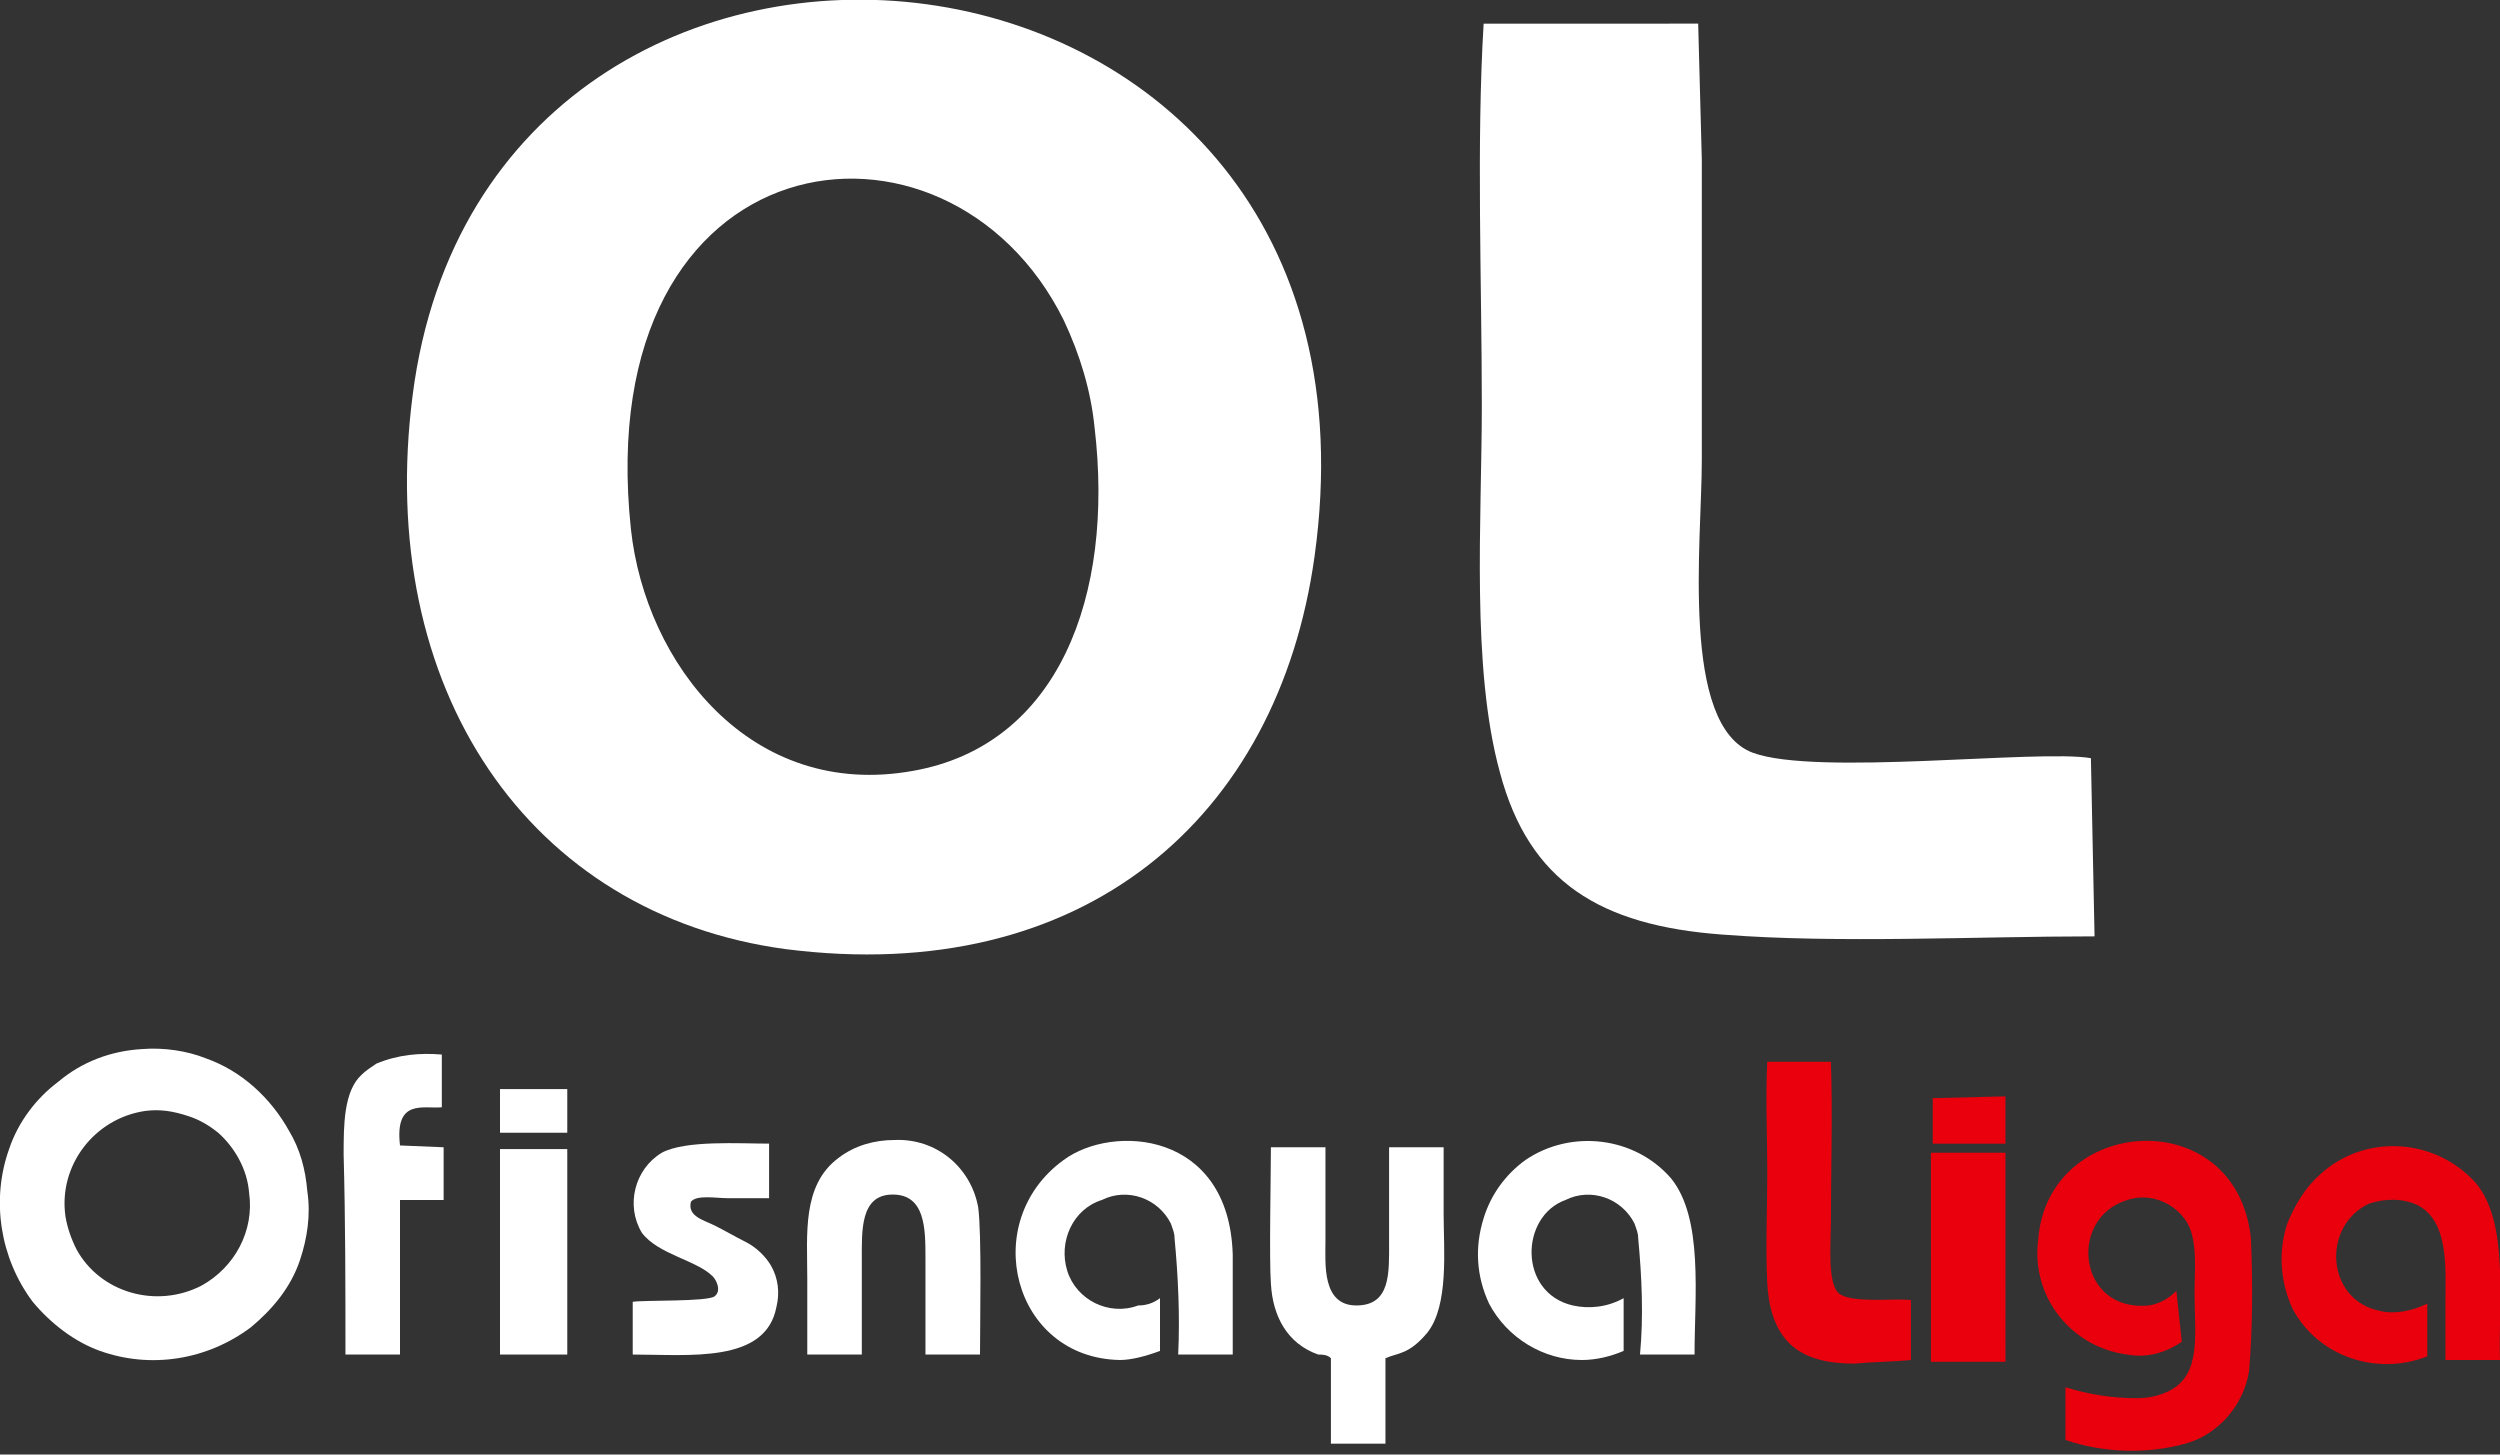 <?xml version="1.0" encoding="utf-8"?>
<!-- Generator: Adobe Illustrator 22.1.0, SVG Export Plug-In . SVG Version: 6.00 Build 0)  -->
<svg version="1.1" id="Layer_1" xmlns="http://www.w3.org/2000/svg" xmlns:xlink="http://www.w3.org/1999/xlink" x="0px" y="0px"
	 viewBox="0 0 137.5 80" style="enable-background:new 0 0 137.5 80;" xml:space="preserve">
<rect x="0" y="0" width="137.5" height="80" fill="#333333" stroke="none"/>
<style type="text/css">
	.st0{fill:#FFFFFF;}
	.st1{fill:#EA000C;}
</style>
<title>logo</title>
<g>
	<path class="st0" d="M34.7,29.1C32.4,7.4,52.1,4.7,58.5,17.6c0.9,1.9,1.5,3.9,1.7,5.9c1.1,9.3-2,17.5-10,18.9
		C41.3,44,35.5,36.5,34.7,29.1z M72.3,30.6C77.4-6,26.9-10.8,22.7,21.7c-2.1,16.2,6.4,28.6,20.5,30.5C59.6,54.3,70.3,45,72.3,30.6
		L72.3,30.6z"/>
	<path class="st0" d="M81.6,1.3c-0.4,6.6-0.1,14.3-0.1,21c0,6.3-0.6,14.4,1,20.2c1.6,6,5.5,8.4,12.2,8.9c6.4,0.5,13.9,0.1,20.5,0.1
		l-0.2-9.8c-2.9-0.5-15.1,1-18.6-0.3c-4-1.5-2.8-11.6-2.8-16.1c0-6.3,0-10.2,0-16.5l-0.2-7.5L81.6,1.3z"/>
	<path class="st1" d="M106.3,60.4v2.5h4v-2.6L106.3,60.4L106.3,60.4z M133.5,74.6v-2.9c-0.8,0.4-1.8,0.6-2.6,0.4
		c-3-0.6-3.2-4.7-0.6-5.9c0.9-0.3,1.9-0.3,2.7,0.1c1.7,0.9,1.5,3.5,1.5,5.2c0,1.1,0,2.3,0,3.3h3c-0.1-3.2,0.5-7.5-1.3-9.7
		c-2.2-2.5-6.1-2.8-8.6-0.5c-0.8,0.7-1.4,1.7-1.8,2.7c-0.5,1.5-0.4,3.2,0.3,4.7C127.5,74.6,130.7,75.7,133.5,74.6L133.5,74.6z
		 M119.7,71c-0.4,0.4-0.9,0.7-1.5,0.8c-3.9,0.4-4.5-4.8-1.2-5.8c1.2-0.4,2.5,0.1,3.2,1.1s0.5,2.7,0.5,4c0,2.3,0.4,4.5-1.4,5.4
		c-0.6,0.3-1.2,0.4-1.8,0.4c-1.3,0-2.6-0.2-3.9-0.6v2.9c2.1,0.7,4.4,0.8,6.6,0.2c1.8-0.5,3.2-2.1,3.5-4c0.2-2.4,0.2-4.9,0.1-7.3
		c-0.8-7.5-11.2-6.8-11.7,0.1c-0.4,3.1,1.8,5.9,4.9,6.3c1.1,0.2,2.1-0.1,3-0.7L119.7,71z M106.2,74.9h4.1V63.4h-4.1V74.9z
		 M105.1,74.8v-3.3c-1-0.1-3.4,0.2-4-0.4s-0.4-2.8-0.4-3.9c0-2.9,0.1-5.9,0-8.8h-3.5c-0.1,2,0,4.1,0,6.1c0,2-0.1,4.1,0,6.1
		c0.2,3.3,1.9,4.4,4.8,4.4C103,74.9,104.1,74.9,105.1,74.8L105.1,74.8z"/>
	<path class="st0" d="M16.9,65.5c-0.1-1.2-0.4-2.3-1-3.3c-1-1.8-2.6-3.3-4.6-4c-1-0.4-2.3-0.6-3.5-0.5c-1.7,0.1-3.3,0.7-4.6,1.8
		C2,60.4,1,61.7,0.5,63.2c-1,2.8-0.5,6,1.3,8.4c1,1.2,2.3,2.2,3.7,2.7c2.8,1,5.9,0.5,8.3-1.3c1.2-1,2.2-2.2,2.7-3.7
		C16.9,68.1,17.1,66.8,16.9,65.5z M11.1,70.7c-2.5,1.3-5.6,0.4-6.9-2c-0.3-0.6-0.5-1.2-0.6-1.8c-0.4-2.8,1.6-5.4,4.4-5.8
		c0.8-0.1,1.5,0,2.4,0.3c0.6,0.2,1.1,0.5,1.6,0.9c0.9,0.8,1.6,2,1.7,3.3C14,67.7,12.9,69.7,11.1,70.7z"/>
	<path class="st0" d="M73.2,74.7v4.7h3v-4.7c0.7-0.3,1.3-0.2,2.3-1.4c1.2-1.5,0.9-4.6,0.9-6.5c0-1.2,0-2.5,0-3.7h-3
		c0,1.8,0,3.5,0,5.2s0.1,3.5-1.8,3.5s-1.7-2.3-1.7-3.5c0-1.7,0-3.5,0-5.2h-3c0,1.5-0.1,6.2,0,7.5c0.1,1.8,0.9,3.3,2.6,3.9
		C72.7,74.5,73,74.5,73.2,74.7L73.2,74.7z"/>
	<path class="st0" d="M63.8,74.3v-2.9c-0.4,0.3-0.8,0.4-1.2,0.4c-1.6,0.6-3.4-0.3-3.9-1.9s0.3-3.4,1.9-3.9l0,0
		c1.4-0.7,3.1-0.1,3.8,1.3c0.1,0.3,0.2,0.5,0.2,0.8c0.2,2.1,0.3,4.3,0.2,6.4h3c0-1.8,0-3.7,0-5.5c-0.2-6.8-6.6-7.2-9.3-5.2
		c-4.7,3.4-2.8,10.9,3.1,11C62.2,74.8,63,74.6,63.8,74.3L63.8,74.3z"/>
	<path class="st0" d="M89.3,74.3v-2.9c-0.9,0.5-1.9,0.6-2.8,0.4c-3-0.7-2.9-4.9-0.4-5.8c1.4-0.7,3.1-0.1,3.8,1.3
		c0.1,0.3,0.2,0.5,0.2,0.8c0.2,2.1,0.3,4.3,0.1,6.4h3c0-3.2,0.5-7.5-1.3-9.7c-2-2.3-5.5-2.7-8-1c-1.1,0.8-1.9,1.9-2.3,3.2
		c-0.5,1.6-0.4,3.2,0.3,4.7c1,1.9,3,3.1,5.1,3.1C87.8,74.8,88.6,74.6,89.3,74.3L89.3,74.3z"/>
	<path class="st0" d="M44.4,74.5h3c0-1.7,0-3.5,0-5.2c0-1.6-0.1-3.6,1.7-3.6s1.8,1.9,1.8,3.5s0,3.5,0,5.3h3c0-1.8,0.1-6.6-0.1-8.1
		c-0.4-2.2-2.3-3.8-4.6-3.7c-1.1,0-2.2,0.3-3.1,1c-2,1.5-1.7,4.2-1.7,6.6C44.4,71.7,44.4,73.1,44.4,74.5L44.4,74.5z"/>
	<path class="st0" d="M34.8,71.6v2.9c3.1,0,7.3,0.5,7.9-2.6c0.2-0.8,0.1-1.6-0.3-2.3c-0.3-0.5-0.8-1-1.4-1.3
		c-0.6-0.3-1.1-0.6-1.7-0.9c-0.6-0.3-1.5-0.5-1.3-1.3c0.3-0.4,1.4-0.2,2-0.2c0.8,0,1.5,0,2.3,0v-3c-1.6,0-4.6-0.2-5.9,0.5
		c-1.5,0.9-2,2.9-1.1,4.4l0,0c0.9,1.2,3,1.5,3.9,2.4c0.2,0.2,0.5,0.8,0.1,1.1S35.4,71.5,34.8,71.6L34.8,71.6z"/>
	<path class="st0" d="M19,74.5h3V66h2.4v-2.9L22,63c-0.3-2.6,1.3-2,2.3-2.1V58c-1.2-0.1-2.4,0-3.6,0.5c-0.3,0.2-0.6,0.4-0.8,0.6
		c-1,0.9-1,2.8-1,4.4C19,67.2,19,70.8,19,74.5z"/>
	<polygon class="st0" points="27.5,74.5 31.2,74.5 31.2,63.2 31.1,63.2 27.5,63.2 	"/>
	<rect x="27.5" y="59.9" class="st0" width="3.7" height="2.4"/>
</g>
</svg>
